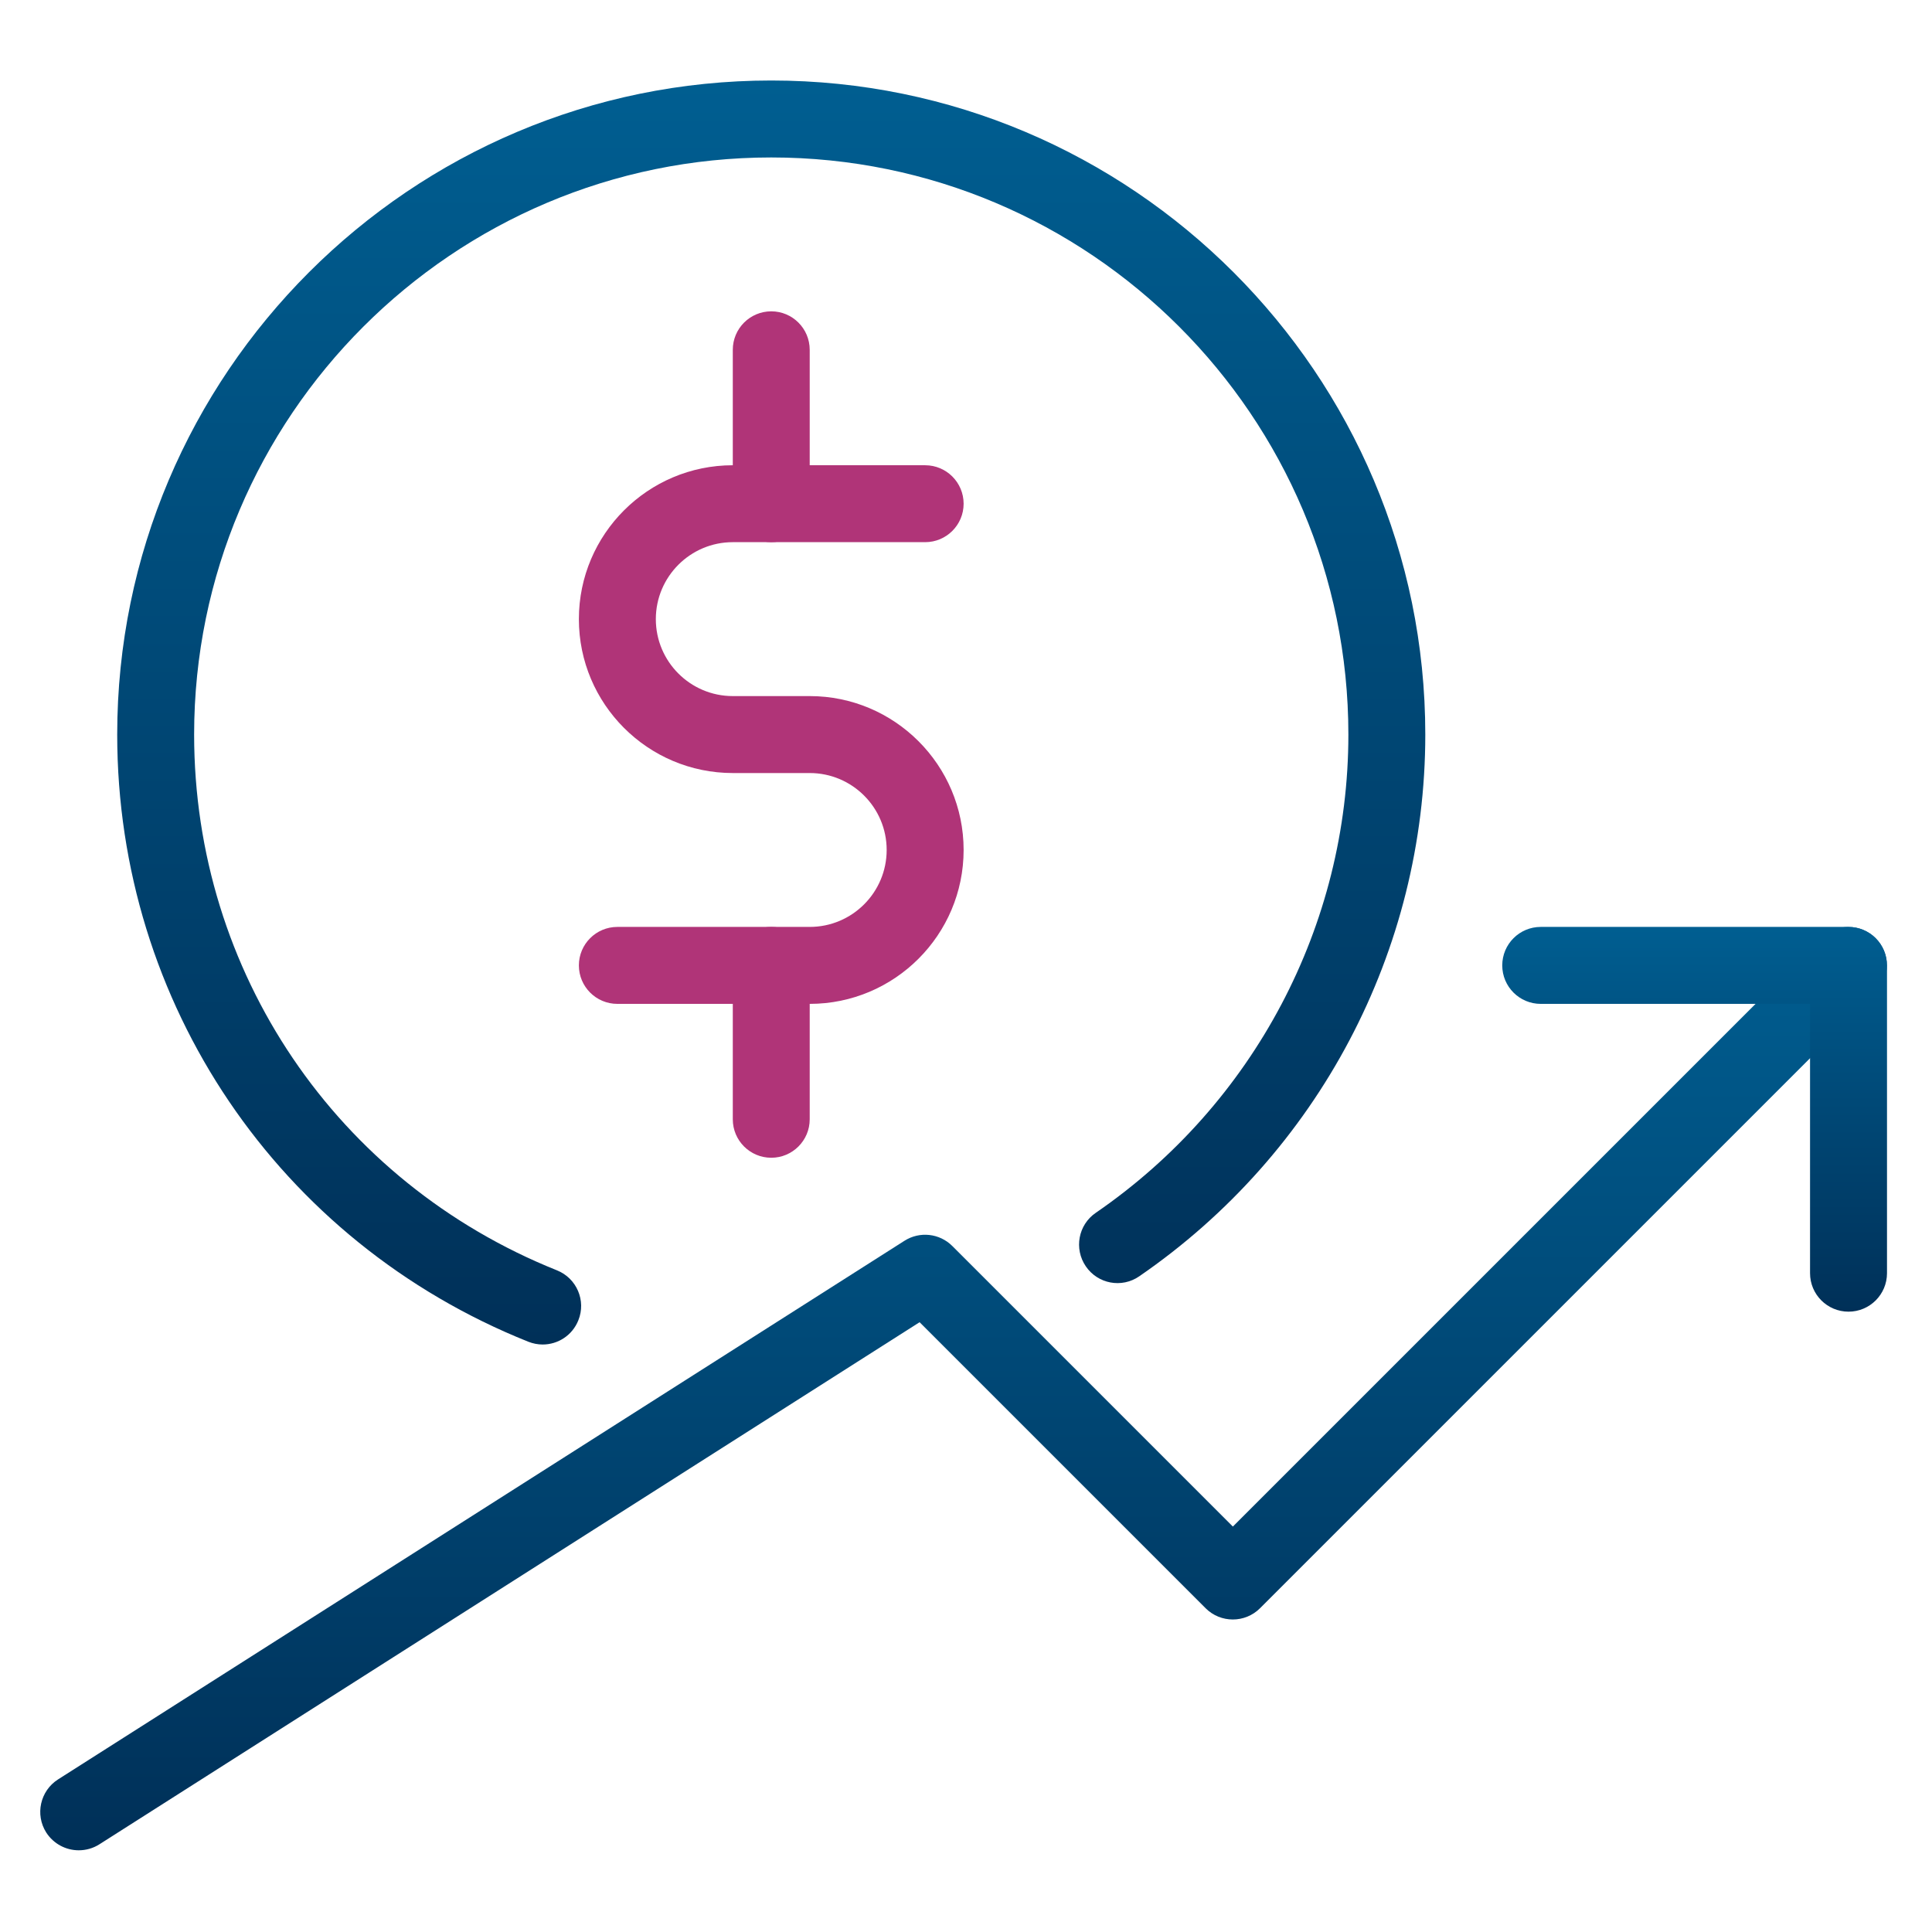 <?xml version="1.0" encoding="UTF-8"?>
<svg width="48px" height="48px" viewBox="0 0 48 48" version="1.1" xmlns="http://www.w3.org/2000/svg" xmlns:xlink="http://www.w3.org/1999/xlink">
    <title>icons / growth</title>
    <defs>
        <linearGradient x1="50%" y1="0%" x2="50%" y2="100%" id="linearGradient-1">
            <stop stop-color="#005E91" offset="0%"></stop>
            <stop stop-color="#003058" offset="100%"></stop>
        </linearGradient>
        <linearGradient x1="50%" y1="0%" x2="50%" y2="100%" id="linearGradient-2">
            <stop stop-color="#005E91" offset="0%"></stop>
            <stop stop-color="#003058" offset="100%"></stop>
        </linearGradient>
        <linearGradient x1="50%" y1="0%" x2="50%" y2="100%" id="linearGradient-3">
            <stop stop-color="#005E91" offset="0%"></stop>
            <stop stop-color="#003058" offset="100%"></stop>
        </linearGradient>
    </defs>
    <g id="icons-/-growth" stroke="none" stroke-width="1" fill="none" fill-rule="evenodd">
        <g id="growth" transform="translate(1, 2)" fill-rule="nonzero">
            <path d="M12.482,31.404 C12.363,31.404 12.243,31.381 12.126,31.335 C5.923,28.854 1.912,22.931 1.912,16.25 C1.912,7.289 9.201,-1.77635684e-15 18.162,-1.77635684e-15 C27.122,-1.77635684e-15 34.411,7.289 34.411,16.25 C34.411,21.62 31.754,26.65 27.305,29.709 C26.868,30.011 26.275,29.898 25.977,29.462 C25.679,29.026 25.788,28.431 26.223,28.133 C30.152,25.434 32.5,20.989 32.5,16.25 C32.5,8.343 26.069,1.912 18.162,1.912 C10.255,1.912 3.823,8.343 3.823,16.25 C3.823,22.146 7.362,27.369 12.837,29.561 C13.329,29.758 13.566,30.315 13.369,30.802 C13.22,31.177 12.862,31.404 12.482,31.404 Z" id="Path" fill="url(#linearGradient-1)"></path>
            <path d="M19.117,22.941 L14.338,22.941 C13.81,22.941 13.382,22.513 13.382,21.985 C13.382,21.457 13.81,21.029 14.338,21.029 L19.117,21.029 C20.173,21.029 21.029,20.171 21.029,19.117 C21.029,18.064 20.173,17.206 19.117,17.206 L17.206,17.206 C15.097,17.206 13.382,15.491 13.382,13.382 C13.382,11.274 15.097,9.559 17.206,9.559 L21.985,9.559 C22.513,9.559 22.941,9.987 22.941,10.515 C22.941,11.042 22.513,11.47 21.985,11.47 L17.206,11.47 C16.15,11.47 15.294,12.329 15.294,13.382 C15.294,14.436 16.15,15.294 17.206,15.294 L19.117,15.294 C21.226,15.294 22.941,17.009 22.941,19.117 C22.941,21.226 21.226,22.941 19.117,22.941 Z" id="Path" fill="#B03478"></path>
            <path d="M18.162,11.47 C17.634,11.47 17.206,11.042 17.206,10.515 L17.206,6.691 C17.206,6.163 17.634,5.735 18.162,5.735 C18.689,5.735 19.117,6.163 19.117,6.691 L19.117,10.515 C19.117,11.042 18.689,11.47 18.162,11.47 Z" id="Path" fill="#B03478"></path>
            <path d="M18.162,26.764 C17.634,26.764 17.206,26.336 17.206,25.809 L17.206,21.985 C17.206,21.457 17.634,21.029 18.162,21.029 C18.689,21.029 19.117,21.457 19.117,21.985 L19.117,25.809 C19.117,26.336 18.689,26.764 18.162,26.764 Z" id="Path" fill="#B03478"></path>
            <path d="M0.956,43.97 C0.64,43.97 0.333,43.813 0.149,43.529 C-0.134,43.083 -0.002,42.492 0.442,42.209 L21.471,28.827 C21.849,28.586 22.343,28.64 22.66,28.957 L29.63,35.927 L44.247,21.31 C44.62,20.937 45.226,20.937 45.599,21.31 C45.972,21.683 45.972,22.289 45.599,22.662 L30.305,37.956 C29.932,38.329 29.326,38.329 28.953,37.956 L21.847,30.85 L1.47,43.821 C1.311,43.922 1.134,43.97 0.956,43.97 Z" id="Path" fill="url(#linearGradient-2)"></path>
            <path d="M44.926,30.588 C44.398,30.588 43.97,30.16 43.97,29.632 L43.97,22.941 L37.279,22.941 C36.751,22.941 36.323,22.513 36.323,21.985 C36.323,21.457 36.751,21.029 37.279,21.029 L44.926,21.029 C45.454,21.029 45.882,21.457 45.882,21.985 L45.882,29.632 C45.882,30.16 45.454,30.588 44.926,30.588 Z" id="Path" fill="url(#linearGradient-3)"></path>
        </g>
    </g>
</svg>